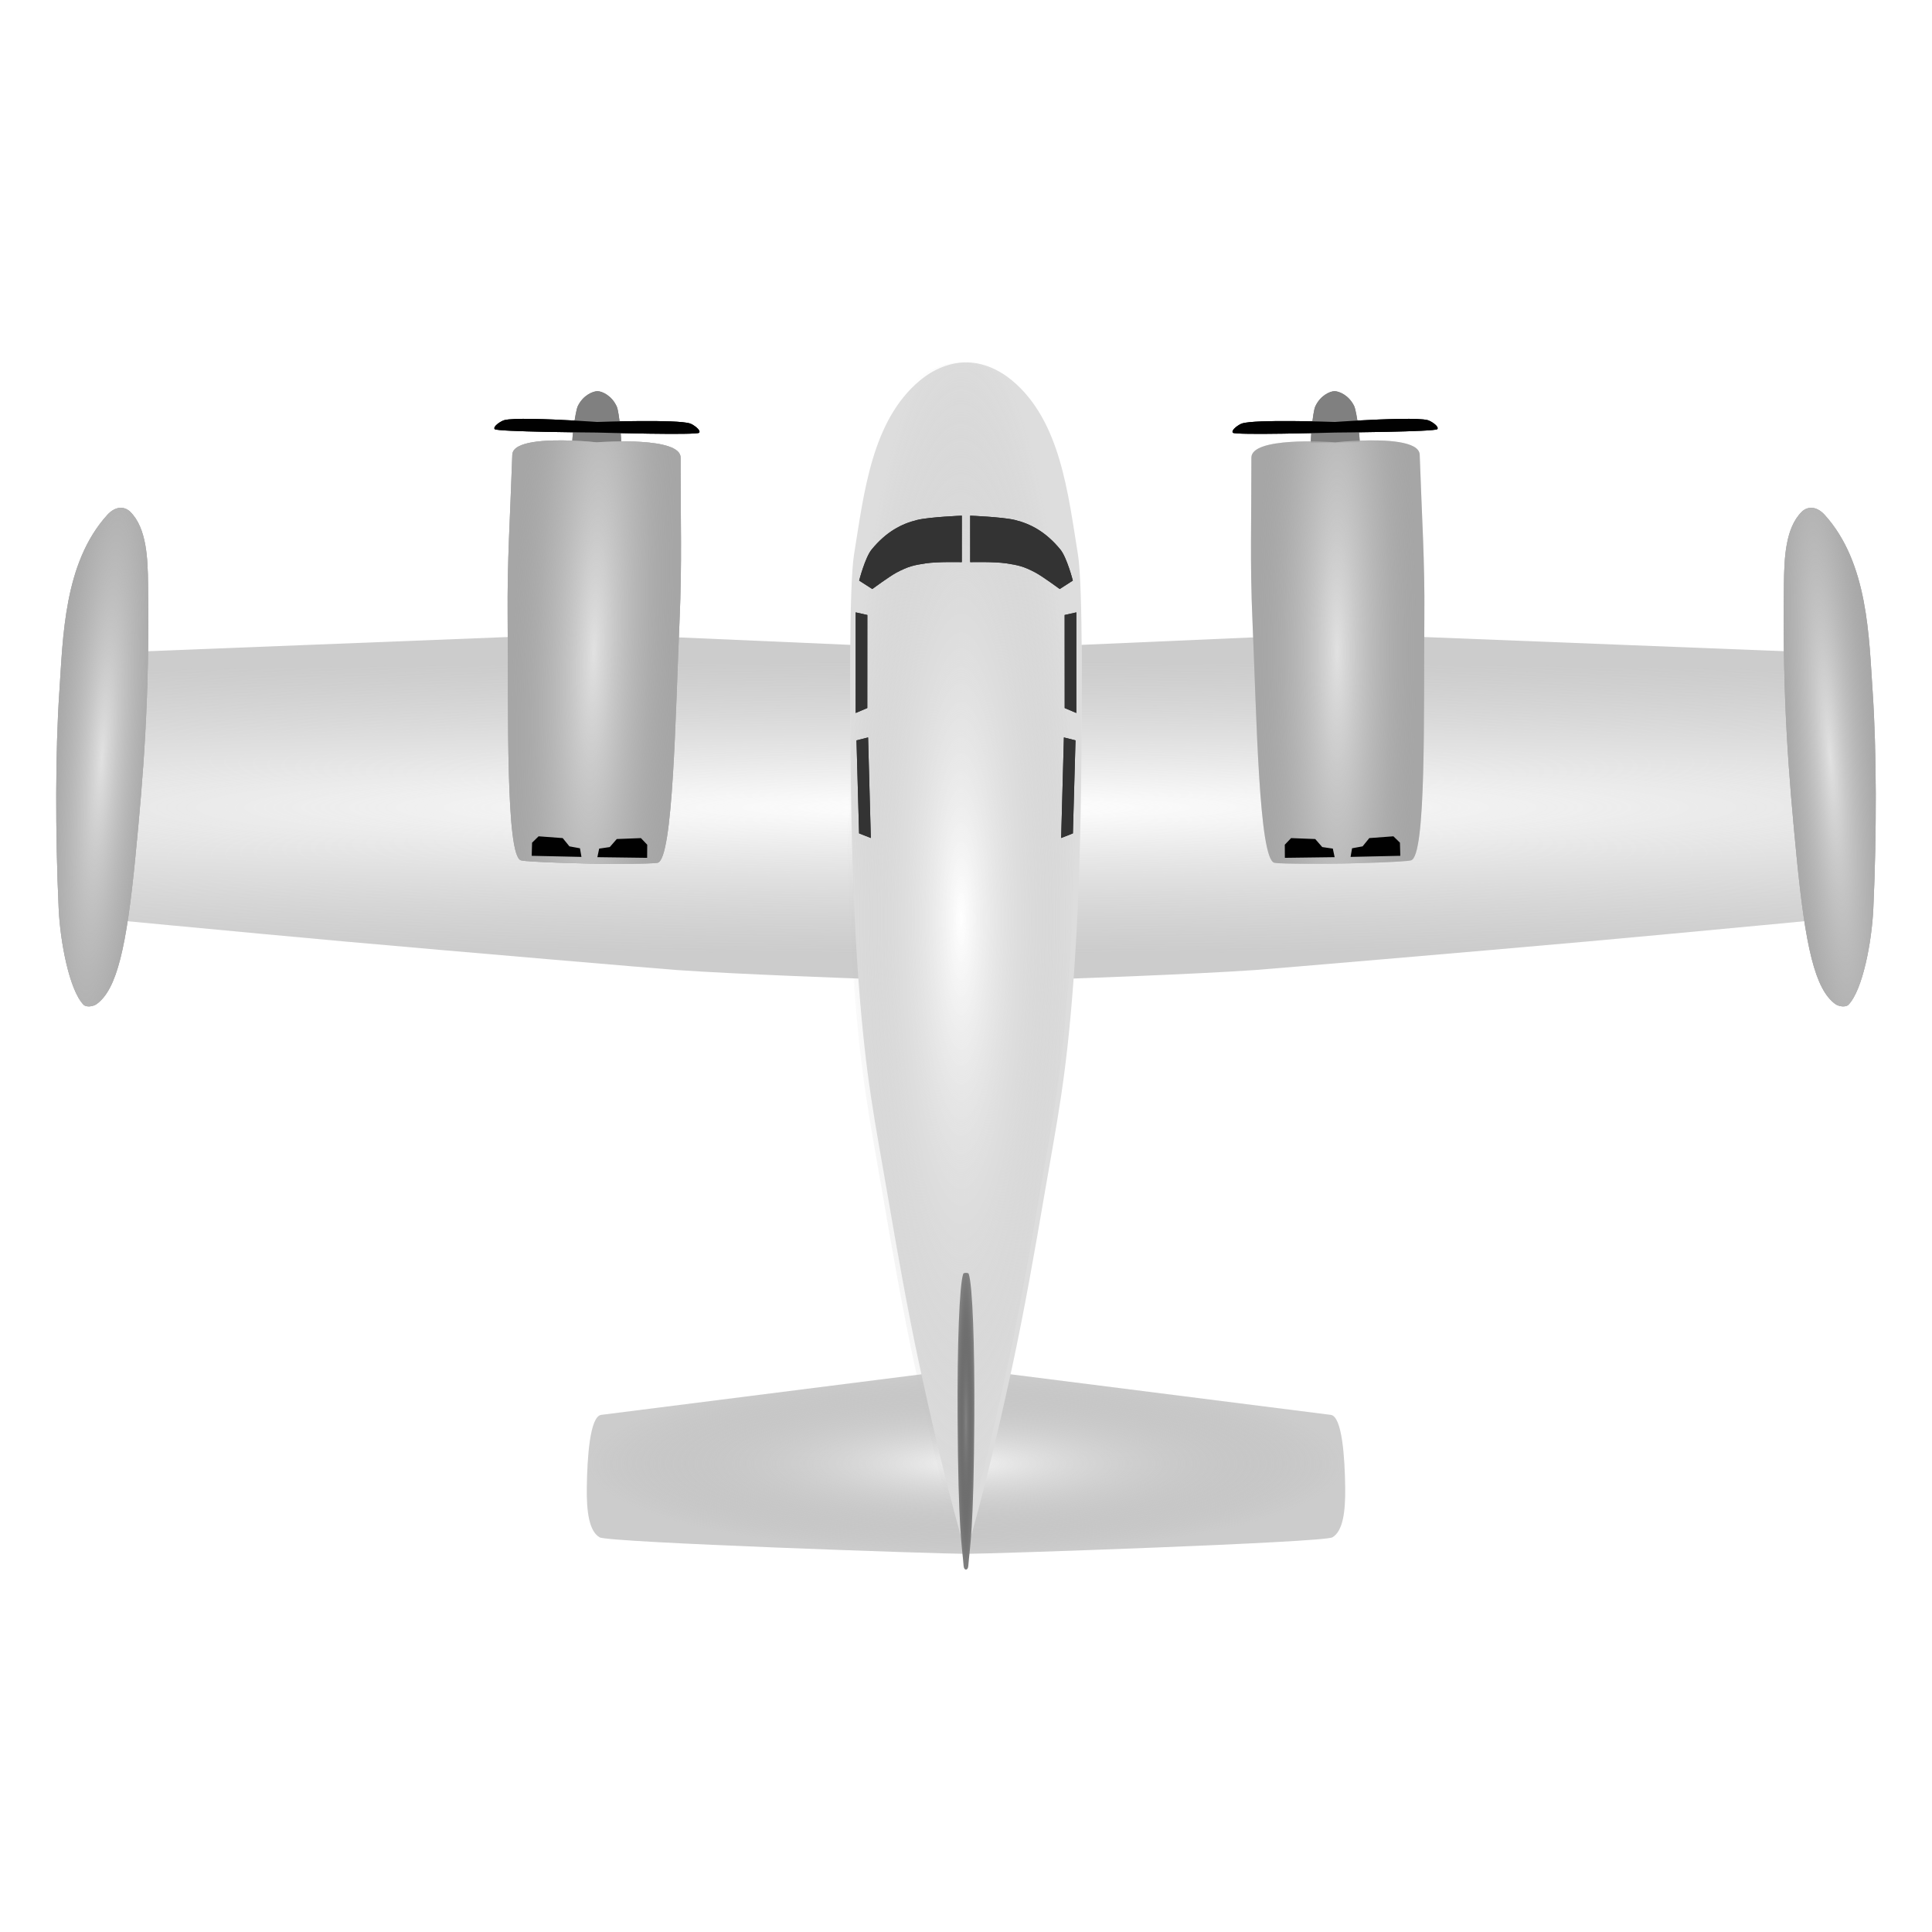 <?xml version="1.0" encoding="UTF-8" standalone="no"?>
<!-- Created with Inkscape (http://www.inkscape.org/) -->

<svg
   width="210mm"
   height="210mm"
   viewBox="0 0 210 210"
   version="1.1"
   id="svg1"
   xml:space="preserve"
   inkscape:version="1.3.2 (091e20e, 2023-11-25, custom)"
   sodipodi:docname="smuggler_1.svg"
   xmlns:inkscape="http://www.inkscape.org/namespaces/inkscape"
   xmlns:sodipodi="http://sodipodi.sourceforge.net/DTD/sodipodi-0.dtd"
   xmlns:xlink="http://www.w3.org/1999/xlink"
   xmlns="http://www.w3.org/2000/svg"
   xmlns:svg="http://www.w3.org/2000/svg"><sodipodi:namedview
     id="namedview1"
     pagecolor="#ffffff"
     bordercolor="#000000"
     borderopacity="0.25"
     inkscape:showpageshadow="2"
     inkscape:pageopacity="0.0"
     inkscape:pagecheckerboard="true"
     inkscape:deskcolor="#d1d1d1"
     inkscape:document-units="mm"
     showguides="true"
     inkscape:zoom="1.4142136"
     inkscape:cx="263.75083"
     inkscape:cy="326.32978"
     inkscape:window-width="3440"
     inkscape:window-height="1417"
     inkscape:window-x="-8"
     inkscape:window-y="-8"
     inkscape:window-maximized="1"
     inkscape:current-layer="layer1" /><defs
     id="defs1"><linearGradient
       id="linearGradient121"
       inkscape:collect="always"><stop
         style="stop-color:#838383;stop-opacity:1;"
         offset="0"
         id="stop121" /><stop
         style="stop-color:#363636;stop-opacity:0;"
         offset="1"
         id="stop122" /></linearGradient><linearGradient
       id="linearGradient107"
       inkscape:collect="always"><stop
         style="stop-color:#ffffff;stop-opacity:1;"
         offset="0"
         id="stop107" /><stop
         style="stop-color:#bbbbbb;stop-opacity:0;"
         offset="1"
         id="stop108" /></linearGradient><linearGradient
       id="linearGradient104"
       inkscape:collect="always"><stop
         style="stop-color:#f2f2f2;stop-opacity:1;"
         offset="0"
         id="stop105" /><stop
         style="stop-color:#a5a5a5;stop-opacity:0;"
         offset="1"
         id="stop106" /></linearGradient><linearGradient
       id="linearGradient102"
       inkscape:collect="always"><stop
         style="stop-color:#e1e1e1;stop-opacity:1;"
         offset="0"
         id="stop103" /><stop
         style="stop-color:#9c9c9c;stop-opacity:0.243;"
         offset="1"
         id="stop104" /></linearGradient><linearGradient
       id="linearGradient101"
       inkscape:collect="always"><stop
         style="stop-color:#e1e1e1;stop-opacity:1;"
         offset="0"
         id="stop101" /><stop
         style="stop-color:#9c9c9c;stop-opacity:0.243;"
         offset="1"
         id="stop102" /></linearGradient><linearGradient
       id="linearGradient98"
       inkscape:collect="always"><stop
         style="stop-color:#e1e1e1;stop-opacity:1;"
         offset="0"
         id="stop98" /><stop
         style="stop-color:#9c9c9c;stop-opacity:0.243;"
         offset="1"
         id="stop99" /></linearGradient><linearGradient
       id="linearGradient96"
       inkscape:collect="always"><stop
         style="stop-color:#e1e1e1;stop-opacity:1;"
         offset="0"
         id="stop96" /><stop
         style="stop-color:#9c9c9c;stop-opacity:0.242;"
         offset="1"
         id="stop97" /></linearGradient><linearGradient
       id="linearGradient76"
       inkscape:collect="always"><stop
         style="stop-color:#ffffff;stop-opacity:1;"
         offset="0"
         id="stop77" /><stop
         style="stop-color:#e7e7e7;stop-opacity:0;"
         offset="1"
         id="stop78" /></linearGradient><inkscape:path-effect
       effect="bspline"
       id="path-effect729"
       is_visible="true"
       lpeversion="1"
       weight="33.333"
       steps="2"
       helper_size="0"
       apply_no_weight="true"
       apply_with_weight="true"
       only_selected="false"
       uniform="false" /><inkscape:path-effect
       effect="bspline"
       id="path-effect1385"
       is_visible="true"
       lpeversion="1"
       weight="33.333"
       steps="2"
       helper_size="0"
       apply_no_weight="true"
       apply_with_weight="true"
       only_selected="false"
       uniform="false" /><inkscape:path-effect
       effect="bspline"
       id="path-effect312"
       is_visible="true"
       lpeversion="1"
       weight="33.333"
       steps="2"
       helper_size="0"
       apply_no_weight="true"
       apply_with_weight="true"
       only_selected="false"
       uniform="false" /><inkscape:path-effect
       effect="bspline"
       id="path-effect50"
       is_visible="true"
       lpeversion="1"
       weight="33.333"
       steps="2"
       helper_size="0"
       apply_no_weight="true"
       apply_with_weight="true"
       only_selected="false"
       uniform="false" /><inkscape:path-effect
       effect="bspline"
       id="path-effect52"
       is_visible="true"
       lpeversion="1"
       weight="33.333"
       steps="2"
       helper_size="0"
       apply_no_weight="true"
       apply_with_weight="true"
       only_selected="false"
       uniform="false" /><inkscape:path-effect
       effect="bspline"
       id="path-effect54"
       is_visible="true"
       lpeversion="1"
       weight="33.333"
       steps="2"
       helper_size="0"
       apply_no_weight="true"
       apply_with_weight="true"
       only_selected="false"
       uniform="false" /><radialGradient
       inkscape:collect="always"
       xlink:href="#linearGradient76"
       id="radialGradient78"
       cx="105.092"
       cy="120.373"
       fx="105.092"
       fy="120.373"
       r="97.944"
       gradientTransform="matrix(2.815,0,0,0.162,-190.705,80.217)"
       gradientUnits="userSpaceOnUse" /><radialGradient
       inkscape:collect="always"
       xlink:href="#linearGradient96"
       id="radialGradient97"
       cx="64.69"
       cy="103.456"
       fx="64.69"
       fy="103.456"
       r="9.425"
       gradientTransform="matrix(0.936,0.028,-0.179,5.893,22.613,-528.719)"
       gradientUnits="userSpaceOnUse" /><radialGradient
       inkscape:collect="always"
       xlink:href="#linearGradient98"
       id="radialGradient99"
       cx="145.493"
       cy="103.456"
       fx="145.493"
       fy="103.456"
       r="9.426"
       gradientTransform="matrix(0.908,0,-2.9028569e-8,5.841,13.344,-521.517)"
       gradientUnits="userSpaceOnUse" /><radialGradient
       inkscape:collect="always"
       xlink:href="#linearGradient101"
       id="radialGradient102"
       cx="5.916"
       cy="107.466"
       fx="5.916"
       fy="107.466"
       r="5.004"
       gradientTransform="matrix(1.278,0.088,-0.648,9.359,73.244,-912.092)"
       gradientUnits="userSpaceOnUse" /><radialGradient
       inkscape:collect="always"
       xlink:href="#linearGradient102"
       id="radialGradient104"
       cx="204.268"
       cy="107.466"
       fx="204.268"
       fy="107.466"
       r="5.004"
       gradientTransform="matrix(1.162,-0.089,0.755,9.898,-119.467,-951.348)"
       gradientUnits="userSpaceOnUse" /><radialGradient
       inkscape:collect="always"
       xlink:href="#linearGradient104"
       id="radialGradient106"
       cx="105.092"
       cy="191.696"
       fx="105.092"
       fy="191.696"
       r="41.219"
       gradientTransform="matrix(1,0,0,0.237,0,125.581)"
       gradientUnits="userSpaceOnUse" /><radialGradient
       inkscape:collect="always"
       xlink:href="#linearGradient107"
       id="radialGradient108"
       cx="105.091"
       cy="135.537"
       fx="105.091"
       fy="135.537"
       r="12.592"
       gradientTransform="matrix(1,0,0,5.106,-0.529,-580.228)"
       gradientUnits="userSpaceOnUse" /><radialGradient
       inkscape:collect="always"
       xlink:href="#linearGradient121"
       id="radialGradient122"
       cx="105.087"
       cy="187.062"
       fx="105.087"
       fy="187.062"
       r="0.916"
       gradientTransform="matrix(1,0,0,17.612,3.6666667e-8,-3128.014)"
       gradientUnits="userSpaceOnUse" /></defs><g
     inkscape:label="Слой 1"
     inkscape:groupmode="layer"
     id="layer1"><g
       id="g1"
       transform="translate(-0.092,-11.941)"><path
         id="path15"
         style="fill:#cccccc;fill-opacity:1;stroke-width:2.181;paint-order:markers fill stroke"
         d="m 55.838,81.162 -45.305,1.786 -1.246,14.708 -2.139,13.768 c 0,0 20.163,1.931 30.25,2.838 12.091,1.087 34.801,3.016 36.286,3.119 6.665,0.463 19.838,0.928 19.838,0.928 l -0.698,-11.651 -0.27,-15.423 0.002,-9.198 -18.521,-0.808 z m 98.508,0 -18.197,0.066 -18.521,0.808 9.9e-4,9.198 -0.269,15.423 -0.698,11.651 c 0,0 13.172,-0.465 19.838,-0.928 1.484,-0.103 24.195,-2.032 36.286,-3.119 10.087,-0.907 30.25,-2.838 30.25,-2.838 l -2.139,-13.768 -1.246,-14.708 z"
         inkscape:label="Пер. крылья " /><path
         id="path21"
         style="fill:#cccccc;fill-opacity:1;stroke-width:2.181;paint-order:markers fill stroke"
         d="m 100.563,161.28 c 0,0 -5.051,0.642 -35.12,4.451 -1.248,0.158 -1.525,4.721 -1.568,7.893 -0.035,2.628 0.243,4.755 1.398,5.421 0.974,0.563 36.91,1.792 39.819,1.792 2.909,0 38.845,-1.23 39.819,-1.792 1.155,-0.667 1.432,-2.793 1.398,-5.421 -0.042,-3.173 -0.32,-7.735 -1.568,-7.893 -30.069,-3.809 -35.121,-4.451 -35.121,-4.451 l -4.529,17.994 z"
         sodipodi:nodetypes="cssscsscccc"
         inkscape:label="Задние крылья " /><path
         id="path54"
         style="fill:url(#radialGradient78);fill-opacity:1;stroke-width:2.181;paint-order:markers fill stroke"
         d="m 55.838,81.162 -45.305,1.786 -1.246,14.708 -2.139,13.768 c 0,0 20.163,1.931 30.25,2.838 12.091,1.087 34.801,3.016 36.286,3.119 6.665,0.463 19.838,0.928 19.838,0.928 l -0.698,-11.651 -0.27,-15.423 0.002,-9.198 -18.521,-0.808 z m 98.508,0 -18.197,0.066 -18.521,0.808 9.9e-4,9.198 -0.269,15.423 -0.698,11.651 c 0,0 13.172,-0.465 19.838,-0.928 1.484,-0.103 24.195,-2.032 36.286,-3.119 10.087,-0.907 30.25,-2.838 30.25,-2.838 l -2.139,-13.768 -1.246,-14.708 z"
         inkscape:label="Градиент пер. крыльев" /><path
         id="path58"
         style="fill:#808080;fill-opacity:1;stroke-width:2.181;paint-order:markers fill stroke"
         d="m 62.907,56.063 c -0.305,0.619 -0.683,3.906 -0.591,3.931 l 2.544,0.088 -5.5e-5,0.003 0.09,-9e-6 0.09,0.003 5.5e-5,-0.003 2.545,0.001 c 0.093,-0.022 -0.169,-3.32 -0.452,-3.95 -0.543,-1.207 -1.607,-1.667 -2.083,-1.675 -0.477,-0.009 -1.557,0.413 -2.142,1.601 z"
         sodipodi:nodetypes="scccccccscs" /><path
         id="path59"
         style="fill:#010101;fill-opacity:1;stroke-width:2.917;paint-order:markers fill stroke"
         d="m 57.931,57.472 c -1.398,-0.022 -2.575,0.009 -3.038,0.142 -0.381,0.11 -1.263,0.696 -1.03,0.973 0.243,0.289 10.651,0.367 11.107,0.371 0.457,0.013 10.86,0.301 11.113,0.02 0.242,-0.269 -0.617,-0.885 -0.995,-1.008 -1.422,-0.464 -9.597,-0.181 -10.098,-0.163 -0.338,-0.024 -4.118,-0.289 -7.06,-0.334 z" /><path
         id="path60"
         style="fill:#a9a9a9;fill-opacity:1;stroke-width:2.181;paint-order:markers fill stroke"
         d="m 62.282,59.834 c -2.762,-0.103 -6.454,0.039 -6.505,1.529 -0.241,7.051 -0.558,11.389 -0.507,17.61 0.087,10.484 -0.222,26.062 1.457,26.487 0.743,0.188 6.589,0.331 7.418,0.345 0.829,0.014 6.676,0.077 7.426,-0.085 1.693,-0.366 1.932,-15.944 2.389,-26.419 0.271,-6.215 0.105,-10.562 0.113,-17.617 0.002,-2.261 -8.23,-1.729 -9.121,-1.666 -0.302,-0.032 -1.245,-0.132 -2.67,-0.185 z"
         sodipodi:nodetypes="cssscsssccc" /><path
         id="path61"
         style="fill:#010101;fill-opacity:1;stroke-width:2.181;paint-order:markers fill stroke"
         d="m 58.635,102.844 -0.709,0.693 -0.041,1.426 5.409,0.12 -0.164,-0.937 -1.144,-0.209 -0.731,-0.898 z m 11.122,0.196 -2.625,0.101 -0.761,0.872 -1.151,0.169 -0.197,0.931 5.409,0.071 0.009,-1.426 z" /><path
         style="fill:#a9a9a9;fill-opacity:1;stroke-width:2.181;paint-order:markers fill stroke"
         d="m 9.168,121.145 c 0.307,0.318 1.068,0.194 1.426,-0.066 2.213,-1.601 3.259,-6.224 4.213,-16 0.864,-8.854 1.553,-17.183 1.377,-29.704 -0.036,-2.571 -0.11,-6.021 -1.95,-7.817 -0.562,-0.548 -1.545,-0.68 -2.482,0.354 -4.741,5.235 -4.806,13.304 -5.214,19.29 -0.422,6.205 -0.447,15.327 -0.068,23.508 0.168,3.631 1.163,8.845 2.698,10.434 z"
         id="path62"
         sodipodi:nodetypes="sssssssss" /><path
         id="path66"
         style="fill:#808080;fill-opacity:1;stroke-width:2.181;paint-order:markers fill stroke"
         d="m 147.276,56.063 c 0.305,0.619 0.683,3.906 0.591,3.931 l -2.544,0.088 4e-5,0.003 -0.09,-9e-6 -0.09,0.003 -6e-5,-0.003 -2.545,0.001 c -0.093,-0.022 0.169,-3.32 0.452,-3.95 0.543,-1.207 1.607,-1.667 2.083,-1.675 0.477,-0.009 1.557,0.413 2.142,1.601 z"
         sodipodi:nodetypes="scccccccscs" /><path
         id="path67"
         style="fill:#010101;fill-opacity:1;stroke-width:2.917;paint-order:markers fill stroke"
         d="m 152.253,57.472 c 1.398,-0.022 2.575,0.009 3.038,0.142 0.381,0.11 1.263,0.696 1.03,0.973 -0.243,0.289 -10.651,0.367 -11.107,0.371 -0.457,0.013 -10.86,0.301 -11.113,0.02 -0.242,-0.269 0.617,-0.885 0.995,-1.008 1.422,-0.464 9.597,-0.181 10.098,-0.163 0.338,-0.024 4.118,-0.289 7.06,-0.334 z" /><path
         id="path68"
         style="fill:#a9a9a9;fill-opacity:1;stroke-width:2.181;paint-order:markers fill stroke"
         d="m 147.902,59.834 c 2.762,-0.103 6.454,0.039 6.505,1.529 0.241,7.051 0.558,11.389 0.507,17.61 -0.087,10.484 0.222,26.062 -1.457,26.487 -0.743,0.188 -6.589,0.331 -7.418,0.345 -0.829,0.014 -6.676,0.077 -7.426,-0.085 -1.693,-0.366 -1.932,-15.944 -2.389,-26.419 -0.271,-6.215 -0.105,-10.562 -0.113,-17.617 -0.002,-2.261 8.23,-1.729 9.121,-1.666 0.302,-0.032 1.245,-0.132 2.67,-0.185 z"
         sodipodi:nodetypes="cssscsscccc"
         inkscape:label="Прав. двигатель" /><path
         style="fill:#a9a9a9;fill-opacity:1;stroke-width:2.181;paint-order:markers fill stroke"
         d="m 201.015,121.145 c -0.307,0.318 -1.068,0.194 -1.426,-0.066 -2.213,-1.601 -3.259,-6.224 -4.213,-16 -0.864,-8.854 -1.553,-17.183 -1.377,-29.704 0.036,-2.571 0.11,-6.021 1.95,-7.817 0.562,-0.548 1.545,-0.68 2.482,0.354 4.741,5.235 4.806,13.304 5.214,19.29 0.422,6.205 0.447,15.327 0.068,23.508 -0.168,3.631 -1.163,8.845 -2.698,10.434 z"
         id="path70"
         sodipodi:nodetypes="sssssssss" /><path
         id="path80"
         style="fill:#808080;fill-opacity:1;stroke-width:2.181;paint-order:markers fill stroke"
         d="m 62.907,56.063 c -0.305,0.619 -0.683,3.906 -0.591,3.931 l 2.544,0.088 -5.5e-5,0.003 0.09,-9e-6 0.09,0.003 5.5e-5,-0.003 2.545,0.001 c 0.093,-0.022 -0.169,-3.32 -0.452,-3.95 -0.543,-1.207 -1.607,-1.667 -2.083,-1.675 -0.477,-0.009 -1.557,0.413 -2.142,1.601 z"
         sodipodi:nodetypes="scccccccscs"
         inkscape:label="Лев. винт" /><path
         id="path81"
         style="fill:#010101;fill-opacity:1;stroke-width:2.917;paint-order:markers fill stroke"
         d="m 57.931,57.472 c -1.398,-0.022 -2.575,0.009 -3.038,0.142 -0.381,0.11 -1.263,0.696 -1.03,0.973 0.243,0.289 10.651,0.367 11.107,0.371 0.457,0.013 10.86,0.301 11.113,0.02 0.242,-0.269 -0.617,-0.885 -0.995,-1.008 -1.422,-0.464 -9.597,-0.181 -10.098,-0.163 -0.338,-0.024 -4.118,-0.289 -7.06,-0.334 z"
         inkscape:label="Лев. пропеллер" /><path
         id="path82"
         style="fill:#a9a9a9;fill-opacity:1;stroke-width:2.181;paint-order:markers fill stroke"
         d="m 62.282,59.834 c -2.762,-0.103 -6.454,0.039 -6.505,1.529 -0.241,7.051 -0.558,11.389 -0.507,17.61 0.087,10.484 -0.222,26.062 1.457,26.487 0.743,0.188 6.589,0.331 7.418,0.345 0.829,0.014 6.676,0.077 7.426,-0.085 1.693,-0.366 1.932,-15.944 2.389,-26.419 0.271,-6.215 0.105,-10.562 0.113,-17.617 0.002,-2.261 -8.23,-1.729 -9.121,-1.666 -0.302,-0.032 -1.245,-0.132 -2.67,-0.185 z"
         sodipodi:nodetypes="cssscsssccc"
         inkscape:label="Лев. двигатель" /><path
         style="fill:#a9a9a9;fill-opacity:1;stroke-width:2.181;paint-order:markers fill stroke"
         d="m 9.168,121.145 c 0.307,0.318 1.068,0.194 1.426,-0.066 2.213,-1.601 3.259,-6.224 4.213,-16 0.864,-8.854 1.553,-17.183 1.377,-29.704 -0.036,-2.571 -0.11,-6.021 -1.95,-7.817 -0.562,-0.548 -1.545,-0.68 -2.482,0.354 -4.741,5.235 -4.806,13.304 -5.214,19.29 -0.422,6.205 -0.447,15.327 -0.068,23.508 0.168,3.631 1.163,8.845 2.698,10.434 z"
         id="path84"
         sodipodi:nodetypes="sssssssss"
         inkscape:label="лч крыльев" /><path
         id="path88"
         style="fill:#808080;fill-opacity:1;stroke-width:2.181;paint-order:markers fill stroke"
         d="m 147.276,56.063 c 0.305,0.619 0.683,3.906 0.591,3.931 l -2.544,0.088 4e-5,0.003 -0.09,-9e-6 -0.09,0.003 -6e-5,-0.003 -2.545,0.001 c -0.093,-0.022 0.169,-3.32 0.452,-3.95 0.543,-1.207 1.607,-1.667 2.083,-1.675 0.477,-0.009 1.557,0.413 2.142,1.601 z"
         sodipodi:nodetypes="scccccccscs"
         inkscape:label="Лев. винт" /><path
         id="path89"
         style="fill:#010101;fill-opacity:1;stroke-width:2.917;paint-order:markers fill stroke"
         d="m 152.253,57.472 c 1.398,-0.022 2.575,0.009 3.038,0.142 0.381,0.11 1.263,0.696 1.03,0.973 -0.243,0.289 -10.651,0.367 -11.107,0.371 -0.457,0.013 -10.86,0.301 -11.113,0.02 -0.242,-0.269 0.617,-0.885 0.995,-1.008 1.422,-0.464 9.597,-0.181 10.098,-0.163 0.338,-0.024 4.118,-0.289 7.06,-0.334 z"
         inkscape:label="Прав. пропеллер" /><path
         style="fill:#a9a9a9;fill-opacity:1;stroke-width:2.181;paint-order:markers fill stroke"
         d="m 201.015,121.145 c -0.307,0.318 -1.068,0.194 -1.426,-0.066 -2.213,-1.601 -3.259,-6.224 -4.213,-16 -0.864,-8.854 -1.553,-17.183 -1.377,-29.704 0.036,-2.571 0.11,-6.021 1.95,-7.817 0.562,-0.548 1.545,-0.68 2.482,0.354 4.741,5.235 4.806,13.304 5.214,19.29 0.422,6.205 0.447,15.327 0.068,23.508 -0.168,3.631 -1.163,8.845 -2.698,10.434 z"
         id="path92"
         sodipodi:nodetypes="sssssssss"
         inkscape:label="Пч крыльев" /><path
         id="path96"
         style="fill:url(#radialGradient97);fill-opacity:1;stroke-width:2.181;paint-order:markers fill stroke"
         d="m 62.282,59.834 c -2.762,-0.103 -6.454,0.039 -6.505,1.529 -0.241,7.051 -0.558,11.389 -0.507,17.61 0.087,10.484 -0.222,26.062 1.457,26.487 0.743,0.188 6.589,0.331 7.418,0.345 0.829,0.014 6.676,0.077 7.426,-0.085 1.693,-0.366 1.932,-15.944 2.389,-26.419 0.271,-6.215 0.105,-10.562 0.113,-17.617 0.002,-2.261 -8.23,-1.729 -9.121,-1.666 -0.302,-0.032 -1.245,-0.132 -2.67,-0.185 z"
         sodipodi:nodetypes="cssscsssccc"
         inkscape:label="Градиент лев. двигателя" /><path
         id="path97"
         style="fill:#010101;fill-opacity:1;stroke-width:2.181;paint-order:markers fill stroke"
         d="m 58.635,102.844 -0.709,0.693 -0.041,1.426 5.409,0.12 -0.164,-0.937 -1.144,-0.209 -0.731,-0.898 z m 11.122,0.196 -2.625,0.101 -0.761,0.872 -1.151,0.169 -0.197,0.931 5.409,0.071 0.009,-1.426 z"
         inkscape:label="Промышленные отверстия 1" /><path
         id="path98"
         style="fill:url(#radialGradient99);fill-opacity:1;stroke-width:2.181;paint-order:markers fill stroke"
         d="m 147.902,59.834 c 2.762,-0.103 6.454,0.039 6.505,1.529 0.241,7.051 0.558,11.389 0.507,17.61 -0.087,10.484 0.222,26.062 -1.457,26.487 -0.743,0.188 -6.589,0.331 -7.418,0.345 -0.829,0.014 -6.676,0.077 -7.426,-0.085 -1.693,-0.366 -1.932,-15.944 -2.389,-26.419 -0.271,-6.215 -0.105,-10.562 -0.113,-17.617 -0.002,-2.261 8.23,-1.729 9.121,-1.666 0.302,-0.032 1.245,-0.132 2.67,-0.185 z"
         sodipodi:nodetypes="cssscsscccc"
         inkscape:label="Градиент прав. двигателя" /><path
         id="path99"
         style="fill:#010101;fill-opacity:1;stroke-width:2.181;paint-order:markers fill stroke"
         d="m 151.549,102.844 0.709,0.693 0.042,1.426 -5.408,0.12 0.164,-0.937 1.144,-0.209 0.73,-0.898 z m -11.122,0.196 2.625,0.101 0.761,0.872 1.151,0.168 0.197,0.931 -5.409,0.071 -0.009,-1.426 z"
         inkscape:label="Промышленные отверстия 2" /><path
         style="fill:url(#radialGradient102);fill-opacity:1;stroke-width:2.181;paint-order:markers fill stroke"
         d="m 9.168,121.145 c 0.307,0.318 1.068,0.194 1.426,-0.066 2.213,-1.601 3.259,-6.224 4.213,-16 0.864,-8.854 1.553,-17.183 1.377,-29.704 -0.036,-2.571 -0.11,-6.021 -1.95,-7.817 -0.562,-0.548 -1.545,-0.68 -2.482,0.354 -4.741,5.235 -4.806,13.304 -5.214,19.29 -0.422,6.205 -0.447,15.327 -0.068,23.508 0.168,3.631 1.163,8.845 2.698,10.434 z"
         id="path101"
         sodipodi:nodetypes="sssssssss"
         inkscape:label="Градиент лч крыльев " /><path
         style="fill:url(#radialGradient104);fill-opacity:1;stroke-width:2.181;paint-order:markers fill stroke"
         d="m 201.015,121.145 c -0.307,0.318 -1.068,0.194 -1.426,-0.066 -2.213,-1.601 -3.259,-6.224 -4.213,-16 -0.864,-8.854 -1.553,-17.183 -1.377,-29.704 0.036,-2.571 0.11,-6.021 1.95,-7.817 0.562,-0.548 1.545,-0.68 2.482,0.354 4.741,5.235 4.806,13.304 5.214,19.29 0.422,6.205 0.447,15.327 0.068,23.508 -0.168,3.631 -1.163,8.845 -2.698,10.434 z"
         id="path102"
         sodipodi:nodetypes="sssssssss"
         inkscape:label="Градиент пч крыльев" /><path
         id="path104"
         style="fill:url(#radialGradient106);fill-opacity:1;stroke-width:2.181;paint-order:markers fill stroke"
         d="m 100.563,161.28 c 0,0 -5.051,0.642 -35.12,4.451 -1.248,0.158 -1.525,4.721 -1.568,7.893 -0.035,2.628 0.243,4.755 1.398,5.421 0.974,0.563 36.91,1.792 39.819,1.792 2.909,0 38.845,-1.23 39.819,-1.792 1.155,-0.667 1.432,-2.793 1.398,-5.421 -0.042,-3.173 -0.32,-7.735 -1.568,-7.893 -30.069,-3.809 -35.121,-4.451 -35.121,-4.451 l -4.529,17.994 z"
         sodipodi:nodetypes="cssscsscccc"
         inkscape:label="Градиент задних крыльев" /><path
         id="path106"
         style="fill:#dddddd;fill-opacity:1;stroke-width:2.181;paint-order:markers fill stroke"
         d="m 104.765,51.337 c -0.819,0.038 -2.702,0.318 -4.666,1.947 -5.271,4.371 -6.096,12.276 -7.179,18.94 -0.548,3.373 -0.444,17.102 -0.329,25.654 0.093,6.912 0.314,13.827 0.822,20.72 0.791,10.738 1.821,15.388 3.124,23.023 1.062,6.218 2.201,12.717 3.53,18.883 0.9,4.177 2.638,11.893 4.325,17.885 0.218,0.773 0.592,1.338 0.672,1.456 v 0.089 c 0,0 0.024,-0.041 0.027,-0.044 0.002,0.003 0.027,0.044 0.027,0.044 v -0.089 c 0.08,-0.118 0.454,-0.682 0.672,-1.456 1.687,-5.992 3.425,-13.708 4.325,-17.885 1.329,-6.166 2.468,-12.665 3.53,-18.883 1.303,-7.634 2.333,-12.284 3.124,-23.023 0.508,-6.894 0.729,-13.809 0.822,-20.72 0.115,-8.551 0.219,-22.281 -0.329,-25.654 -1.083,-6.664 -1.907,-14.569 -7.178,-18.94 -2.465,-2.044 -4.727,-1.962 -4.993,-1.946 -0.054,-0.003 -0.118,-0.011 -0.327,-9.96e-4 z"
         inkscape:label="Основание" /><path
         id="path107"
         style="fill:url(#radialGradient108);fill-opacity:1;stroke-width:2.181;paint-order:markers fill stroke"
         d="m 104.235,51.337 c -0.819,0.038 -2.702,0.318 -4.666,1.947 -5.271,4.371 -6.096,12.276 -7.179,18.94 -0.548,3.373 -0.444,17.102 -0.329,25.654 0.093,6.912 0.314,13.827 0.822,20.72 0.791,10.738 1.821,15.388 3.124,23.023 1.062,6.218 2.201,12.717 3.53,18.883 0.9,4.177 2.638,11.893 4.325,17.885 0.218,0.773 0.592,1.338 0.672,1.456 v 0.089 c 0,0 0.024,-0.041 0.027,-0.044 0.002,0.003 0.027,0.044 0.027,0.044 v -0.089 c 0.08,-0.118 0.454,-0.682 0.672,-1.456 1.687,-5.992 3.425,-13.708 4.325,-17.885 1.329,-6.166 2.468,-12.665 3.53,-18.883 1.303,-7.634 2.333,-12.284 3.124,-23.023 0.508,-6.894 0.729,-13.809 0.822,-20.72 0.115,-8.551 0.219,-22.281 -0.329,-25.654 -1.083,-6.664 -1.907,-14.569 -7.178,-18.94 -2.465,-2.044 -4.727,-1.962 -4.993,-1.946 -0.054,-0.003 -0.118,-0.011 -0.327,-9.96e-4 z"
         inkscape:label="Градиент основания " /><path
         style="fill:#333333;fill-opacity:1;stroke-width:2.181;paint-order:markers fill stroke"
         d="m 93.479,75.048 c 0,0 0.647,-2.512 1.358,-3.378 1.592,-1.939 3.251,-2.794 4.931,-3.208 1.335,-0.329 4.87,-0.469 4.87,-0.469 l -0.002,5.051 c 0,0 -2.602,-0.067 -3.926,0.131 -1.26,0.189 -1.904,0.328 -3.17,1.004 -0.766,0.409 -2.636,1.786 -2.636,1.786 z"
         id="path108"
         sodipodi:nodetypes="cssccsscc" /><path
         style="fill:#333333;fill-opacity:1;stroke-width:2.181;paint-order:markers fill stroke"
         d="m 93.101,89.439 -8.61e-4,-10.935 1.269,0.284 -0.006,10.114 z"
         id="path109"
         sodipodi:nodetypes="ccccc" /><path
         style="fill:#333333;fill-opacity:1;stroke-width:2.181;paint-order:markers fill stroke"
         d="m 94.747,103.028 -0.297,-10.931 -1.261,0.319 0.282,10.11 z"
         id="path110"
         sodipodi:nodetypes="ccccc" /><path
         style="fill:#333333;fill-opacity:1;stroke-width:2.181;paint-order:markers fill stroke"
         d="m 116.705,75.048 c 0,0 -0.647,-2.512 -1.358,-3.378 -1.592,-1.939 -3.251,-2.794 -4.931,-3.208 -1.335,-0.329 -4.87,-0.469 -4.87,-0.469 l 0.002,5.051 c 0,0 2.602,-0.067 3.926,0.131 1.26,0.189 1.904,0.328 3.17,1.004 0.766,0.409 2.636,1.786 2.636,1.786 z"
         id="path111"
         sodipodi:nodetypes="cssccsscc" /><path
         style="fill:#333333;fill-opacity:1;stroke-width:2.181;paint-order:markers fill stroke"
         d="m 117.082,89.439 8.7e-4,-10.935 -1.269,0.284 0.006,10.114 z"
         id="path112"
         sodipodi:nodetypes="ccccc" /><path
         style="fill:#333333;fill-opacity:1;stroke-width:2.181;paint-order:markers fill stroke"
         d="m 115.436,103.028 0.297,-10.931 1.261,0.319 -0.282,10.11 z"
         id="path113"
         sodipodi:nodetypes="ccccc" /><path
         style="fill:#333333;fill-opacity:1;stroke-width:2.181;paint-order:markers fill stroke"
         d="m 93.479,75.048 c 0,0 0.647,-2.512 1.358,-3.378 1.592,-1.939 3.251,-2.794 4.931,-3.208 1.335,-0.329 4.87,-0.469 4.87,-0.469 l -0.002,5.051 c 0,0 -2.602,-0.067 -3.926,0.131 -1.26,0.189 -1.904,0.328 -3.17,1.004 -0.766,0.409 -2.636,1.786 -2.636,1.786 z"
         id="path114"
         sodipodi:nodetypes="cssccsscc"
         inkscape:label="ЛП стекло" /><path
         style="fill:#333333;fill-opacity:1;stroke-width:2.181;paint-order:markers fill stroke"
         d="m 93.101,89.439 -8.61e-4,-10.935 1.269,0.284 -0.006,10.114 z"
         id="path115"
         sodipodi:nodetypes="ccccc"
         inkscape:label="ЛС стекло" /><path
         style="fill:#333333;fill-opacity:1;stroke-width:2.181;paint-order:markers fill stroke"
         d="m 94.747,103.028 -0.297,-10.931 -1.261,0.319 0.282,10.11 z"
         id="path116"
         sodipodi:nodetypes="ccccc"
         inkscape:label="ЛЗ стекло" /><path
         style="fill:#333333;fill-opacity:1;stroke-width:2.181;paint-order:markers fill stroke"
         d="m 116.705,75.048 c 0,0 -0.647,-2.512 -1.358,-3.378 -1.592,-1.939 -3.251,-2.794 -4.931,-3.208 -1.335,-0.329 -4.87,-0.469 -4.87,-0.469 l 0.002,5.051 c 0,0 2.602,-0.067 3.926,0.131 1.26,0.189 1.904,0.328 3.17,1.004 0.766,0.409 2.636,1.786 2.636,1.786 z"
         id="path117"
         sodipodi:nodetypes="cssccsscc"
         inkscape:label="ПП стекло" /><path
         style="fill:#333333;fill-opacity:1;stroke-width:2.181;paint-order:markers fill stroke"
         d="m 117.082,89.439 8.7e-4,-10.935 -1.269,0.284 0.006,10.114 z"
         id="path118"
         sodipodi:nodetypes="ccccc"
         inkscape:label="ПС стекло" /><path
         style="fill:#333333;fill-opacity:1;stroke-width:2.181;paint-order:markers fill stroke"
         d="m 115.436,103.028 0.297,-10.931 1.261,0.319 -0.282,10.11 z"
         id="path119"
         sodipodi:nodetypes="ccccc"
         inkscape:label="ПЗ стекло" /><path
         id="path120"
         style="fill:#808080;fill-opacity:1;stroke-width:2.181;paint-order:markers fill stroke"
         d="m 104.792,150.399 c -0.427,1.227 -0.659,7.936 -0.615,15.595 0.072,12.602 0.476,13.838 0.656,16.157 0.023,0.293 0.144,0.398 0.255,0.397 0.11,-3.6e-4 0.232,-0.105 0.255,-0.397 0.179,-2.32 0.584,-3.555 0.656,-16.157 0.044,-7.66 -0.188,-14.368 -0.615,-15.595 -0.025,-0.073 -0.134,-0.1 -0.295,-0.1 -0.161,2e-5 -0.27,0.028 -0.295,0.1 z"
         sodipodi:nodetypes="csscssscc"
         inkscape:label="ЗВ крыло" /><path
         id="path121"
         style="fill:url(#radialGradient122);fill-opacity:1;stroke-width:2.181;paint-order:markers fill stroke"
         d="m 104.792,150.399 c -0.427,1.227 -0.659,7.936 -0.615,15.595 0.072,12.602 0.476,13.838 0.656,16.157 0.023,0.293 0.144,0.398 0.255,0.397 0.11,-3.6e-4 0.232,-0.105 0.255,-0.397 0.179,-2.32 0.584,-3.555 0.656,-16.157 0.044,-7.66 -0.188,-14.368 -0.615,-15.595 -0.025,-0.073 -0.134,-0.1 -0.295,-0.1 -0.161,2e-5 -0.27,0.028 -0.295,0.1 z"
         sodipodi:nodetypes="csscssscc"
         inkscape:label="Градиент зв крыла" /></g></g></svg>
